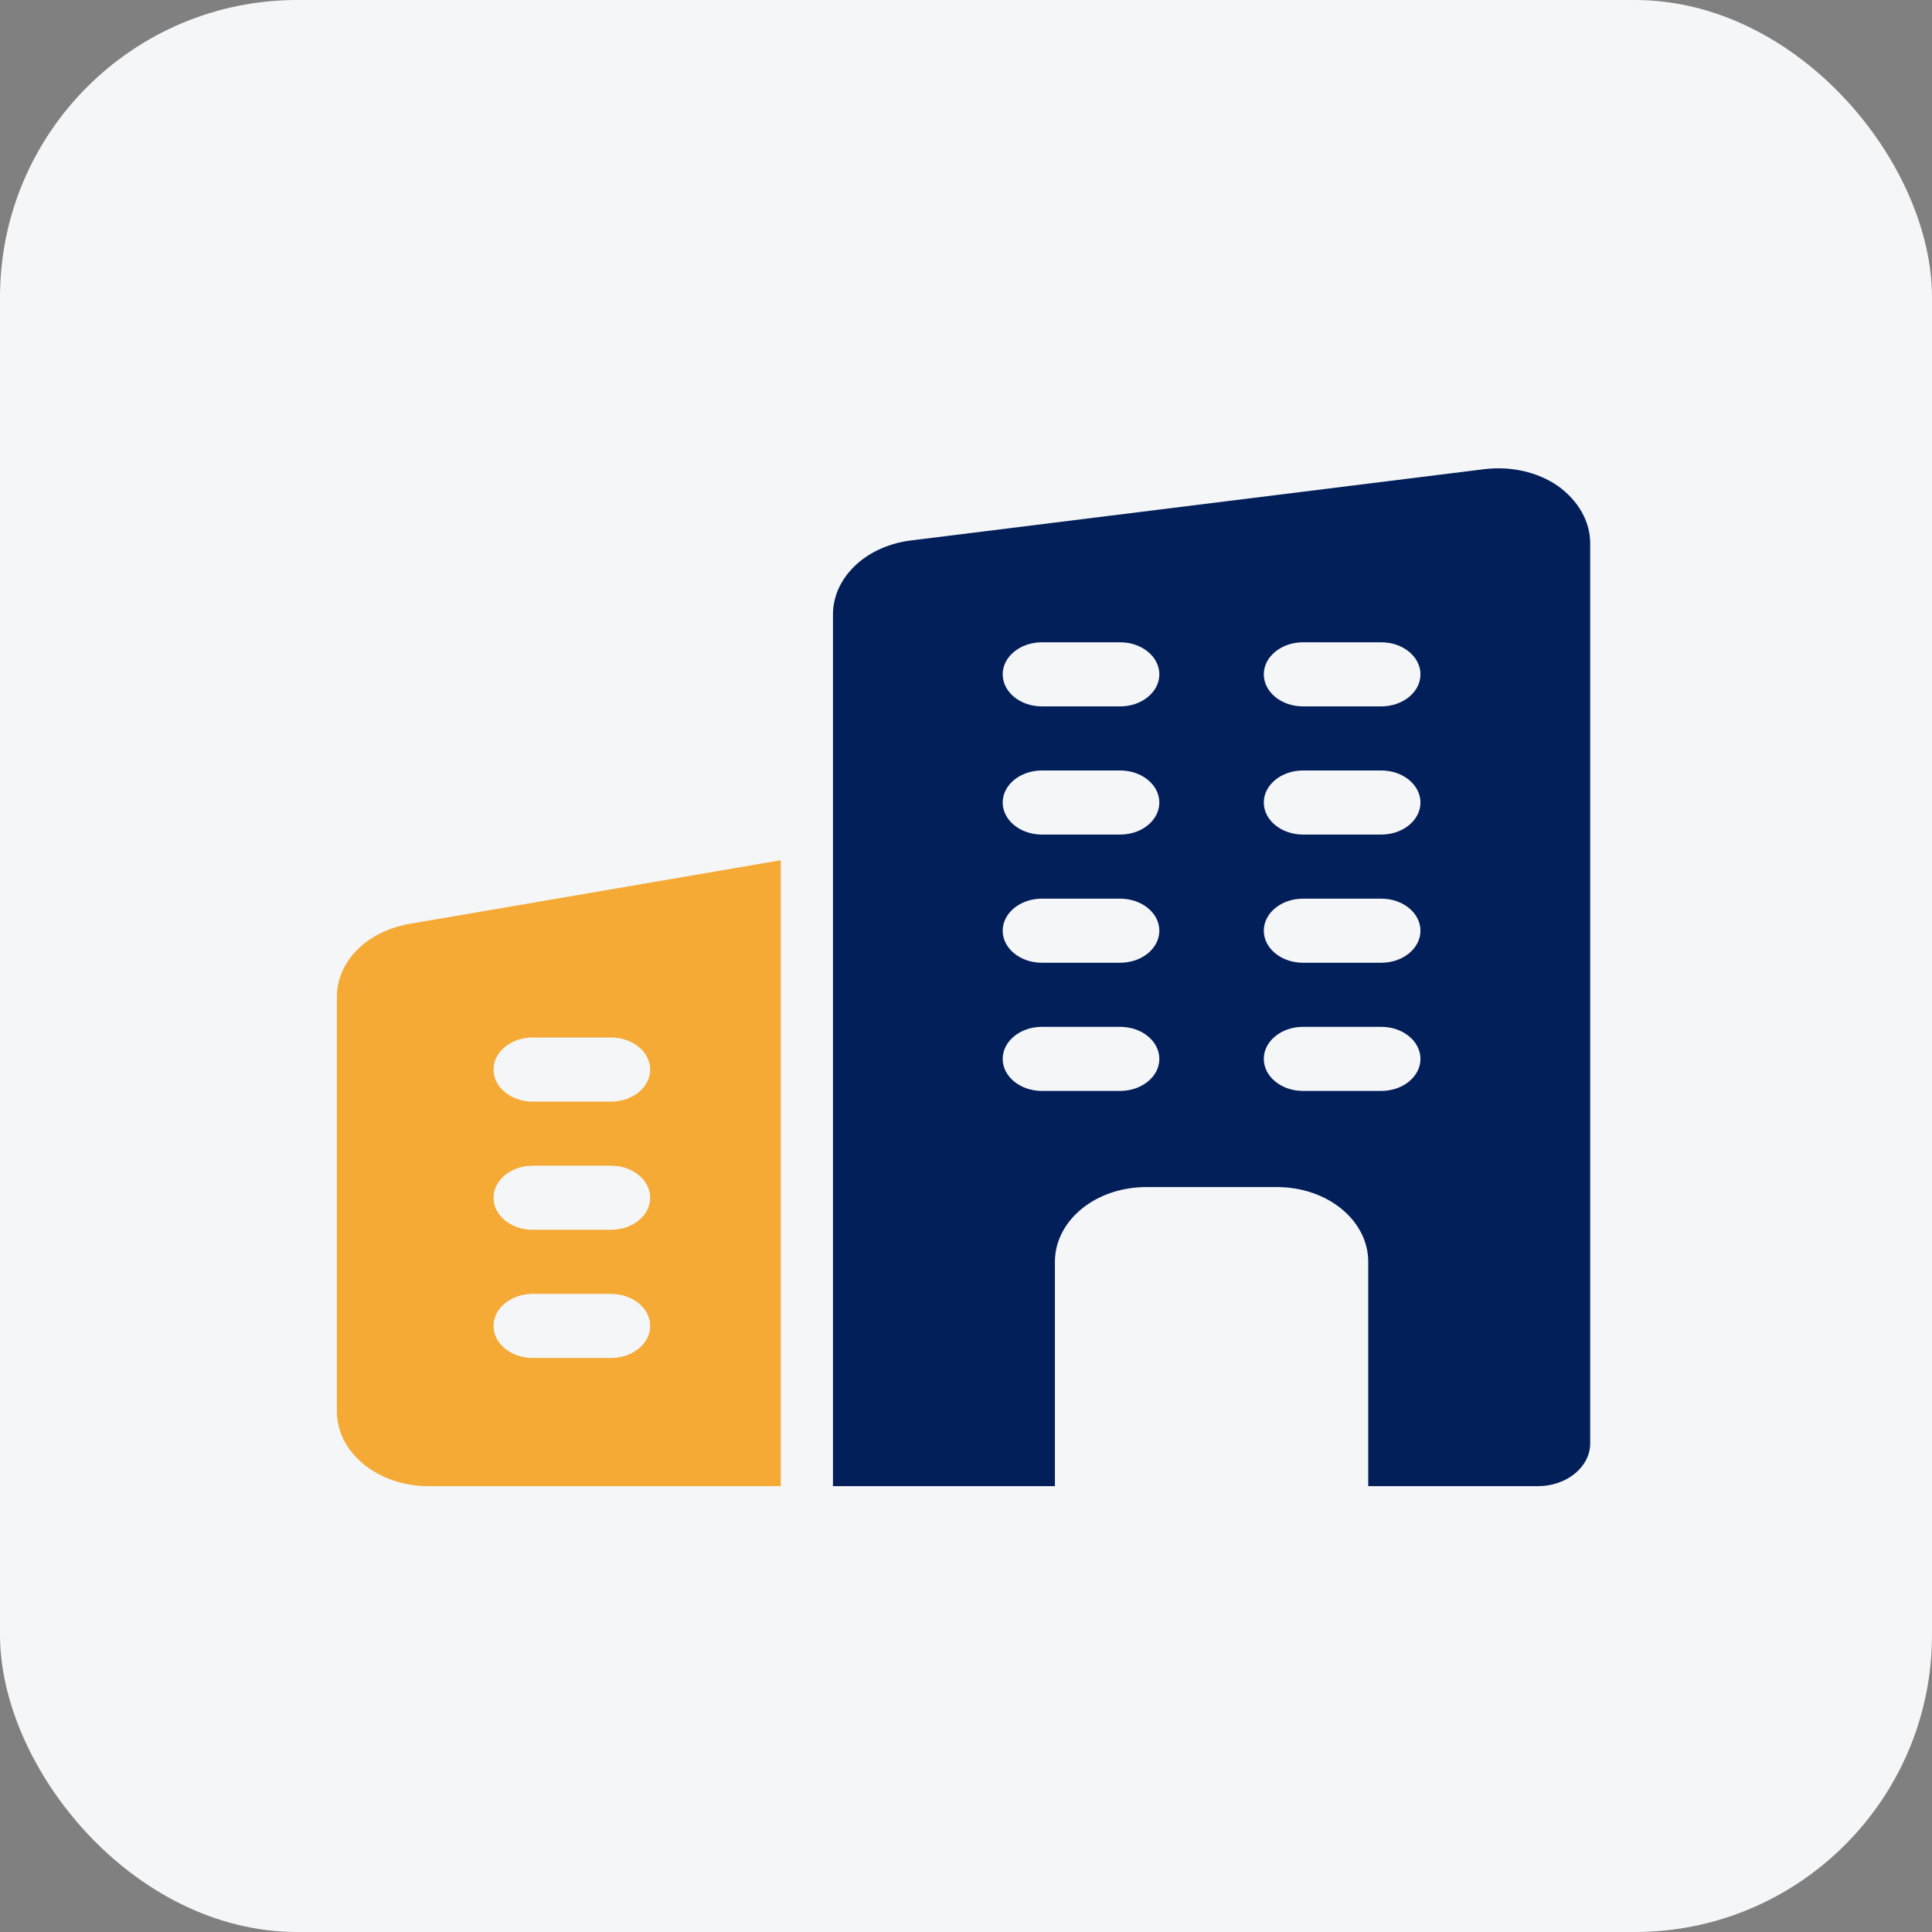 <svg width="130" height="130" viewBox="0 0 130 130" fill="none" xmlns="http://www.w3.org/2000/svg">
<rect x="0" y="0" width="130" height="130" fill="#808080" stroke="none"/>
<rect y="-0" width="130" height="130" rx="20" fill="#F5F6F8"/>
<g clip-path="url(#clip0_182_2049)">
<path d="M61.214 36.376L99.832 31.575C101.624 31.345 103.451 31.747 104.821 32.696C106.192 33.674 107 35.082 107 36.549V97.125C107 98.706 105.419 100 103.486 100H92.066V84.906C92.066 82.117 89.325 79.875 85.917 79.875H77.132C73.724 79.875 70.983 82.117 70.983 84.906V100H56.049V41.35C56.049 38.877 58.227 36.779 61.214 36.376ZM87.674 73.406H92.944C94.399 73.406 95.58 72.44 95.58 71.25C95.58 70.06 94.399 69.094 92.944 69.094H87.674C86.219 69.094 85.038 70.06 85.038 71.25C85.038 72.44 86.219 73.406 87.674 73.406ZM87.674 64.781H92.944C94.399 64.781 95.58 63.815 95.58 62.625C95.58 61.435 94.399 60.469 92.944 60.469H87.674C86.219 60.469 85.038 61.435 85.038 62.625C85.038 63.815 86.219 64.781 87.674 64.781ZM87.674 56.156H92.944C94.399 56.156 95.58 55.19 95.58 54C95.58 52.81 94.399 51.844 92.944 51.844H87.674C86.219 51.844 85.038 52.81 85.038 54C85.038 55.19 86.219 56.156 87.674 56.156ZM87.674 47.531H92.944C94.399 47.531 95.58 46.565 95.58 45.375C95.58 44.185 94.399 43.219 92.944 43.219H87.674C86.219 43.219 85.038 44.185 85.038 45.375C85.038 46.565 86.219 47.531 87.674 47.531ZM70.104 73.406H75.375C76.83 73.406 78.01 72.44 78.01 71.25C78.01 70.06 76.83 69.094 75.375 69.094H70.104C68.649 69.094 67.469 70.06 67.469 71.25C67.469 72.44 68.649 73.406 70.104 73.406ZM70.104 64.781H75.375C76.83 64.781 78.01 63.815 78.01 62.625C78.01 61.435 76.83 60.469 75.375 60.469H70.104C68.649 60.469 67.469 61.435 67.469 62.625C67.469 63.815 68.649 64.781 70.104 64.781ZM70.104 56.156H75.375C76.83 56.156 78.01 55.19 78.01 54C78.01 52.81 76.83 51.844 75.375 51.844H70.104C68.649 51.844 67.469 52.81 67.469 54C67.469 55.19 68.649 56.156 70.104 56.156ZM70.104 47.531H75.375C76.83 47.531 78.01 46.565 78.01 45.375C78.01 44.185 76.83 43.219 75.375 43.219H70.104C68.649 43.219 67.469 44.185 67.469 45.375C67.469 46.565 68.649 47.531 70.104 47.531Z" fill="#021F5A"/>
<path d="M27.516 62.171L52.535 57.884V100H28.816C25.425 100 22.667 97.743 22.667 94.969V67.087C22.667 64.712 24.645 62.691 27.516 62.171ZM35.844 91.375H41.114C42.569 91.375 43.75 90.409 43.75 89.219C43.75 88.028 42.569 87.062 41.114 87.062H35.844C34.389 87.062 33.208 88.028 33.208 89.219C33.208 90.409 34.389 91.375 35.844 91.375ZM35.844 82.75H41.114C42.569 82.75 43.75 81.784 43.75 80.594C43.75 79.403 42.569 78.437 41.114 78.437H35.844C34.389 78.437 33.208 79.403 33.208 80.594C33.208 81.784 34.389 82.75 35.844 82.75ZM35.844 74.125H41.114C42.569 74.125 43.75 73.159 43.75 71.969C43.75 70.778 42.569 69.812 41.114 69.812H35.844C34.389 69.812 33.208 70.778 33.208 71.969C33.208 73.159 34.389 74.125 35.844 74.125Z" fill="#F5AA36"/>
</g>
<defs>
<clipPath id="clip0_182_2049">
<rect width="84.333" height="69" fill="white" transform="matrix(-1 0 0 1 107 31)"/>
</clipPath>
</defs>
</svg>
